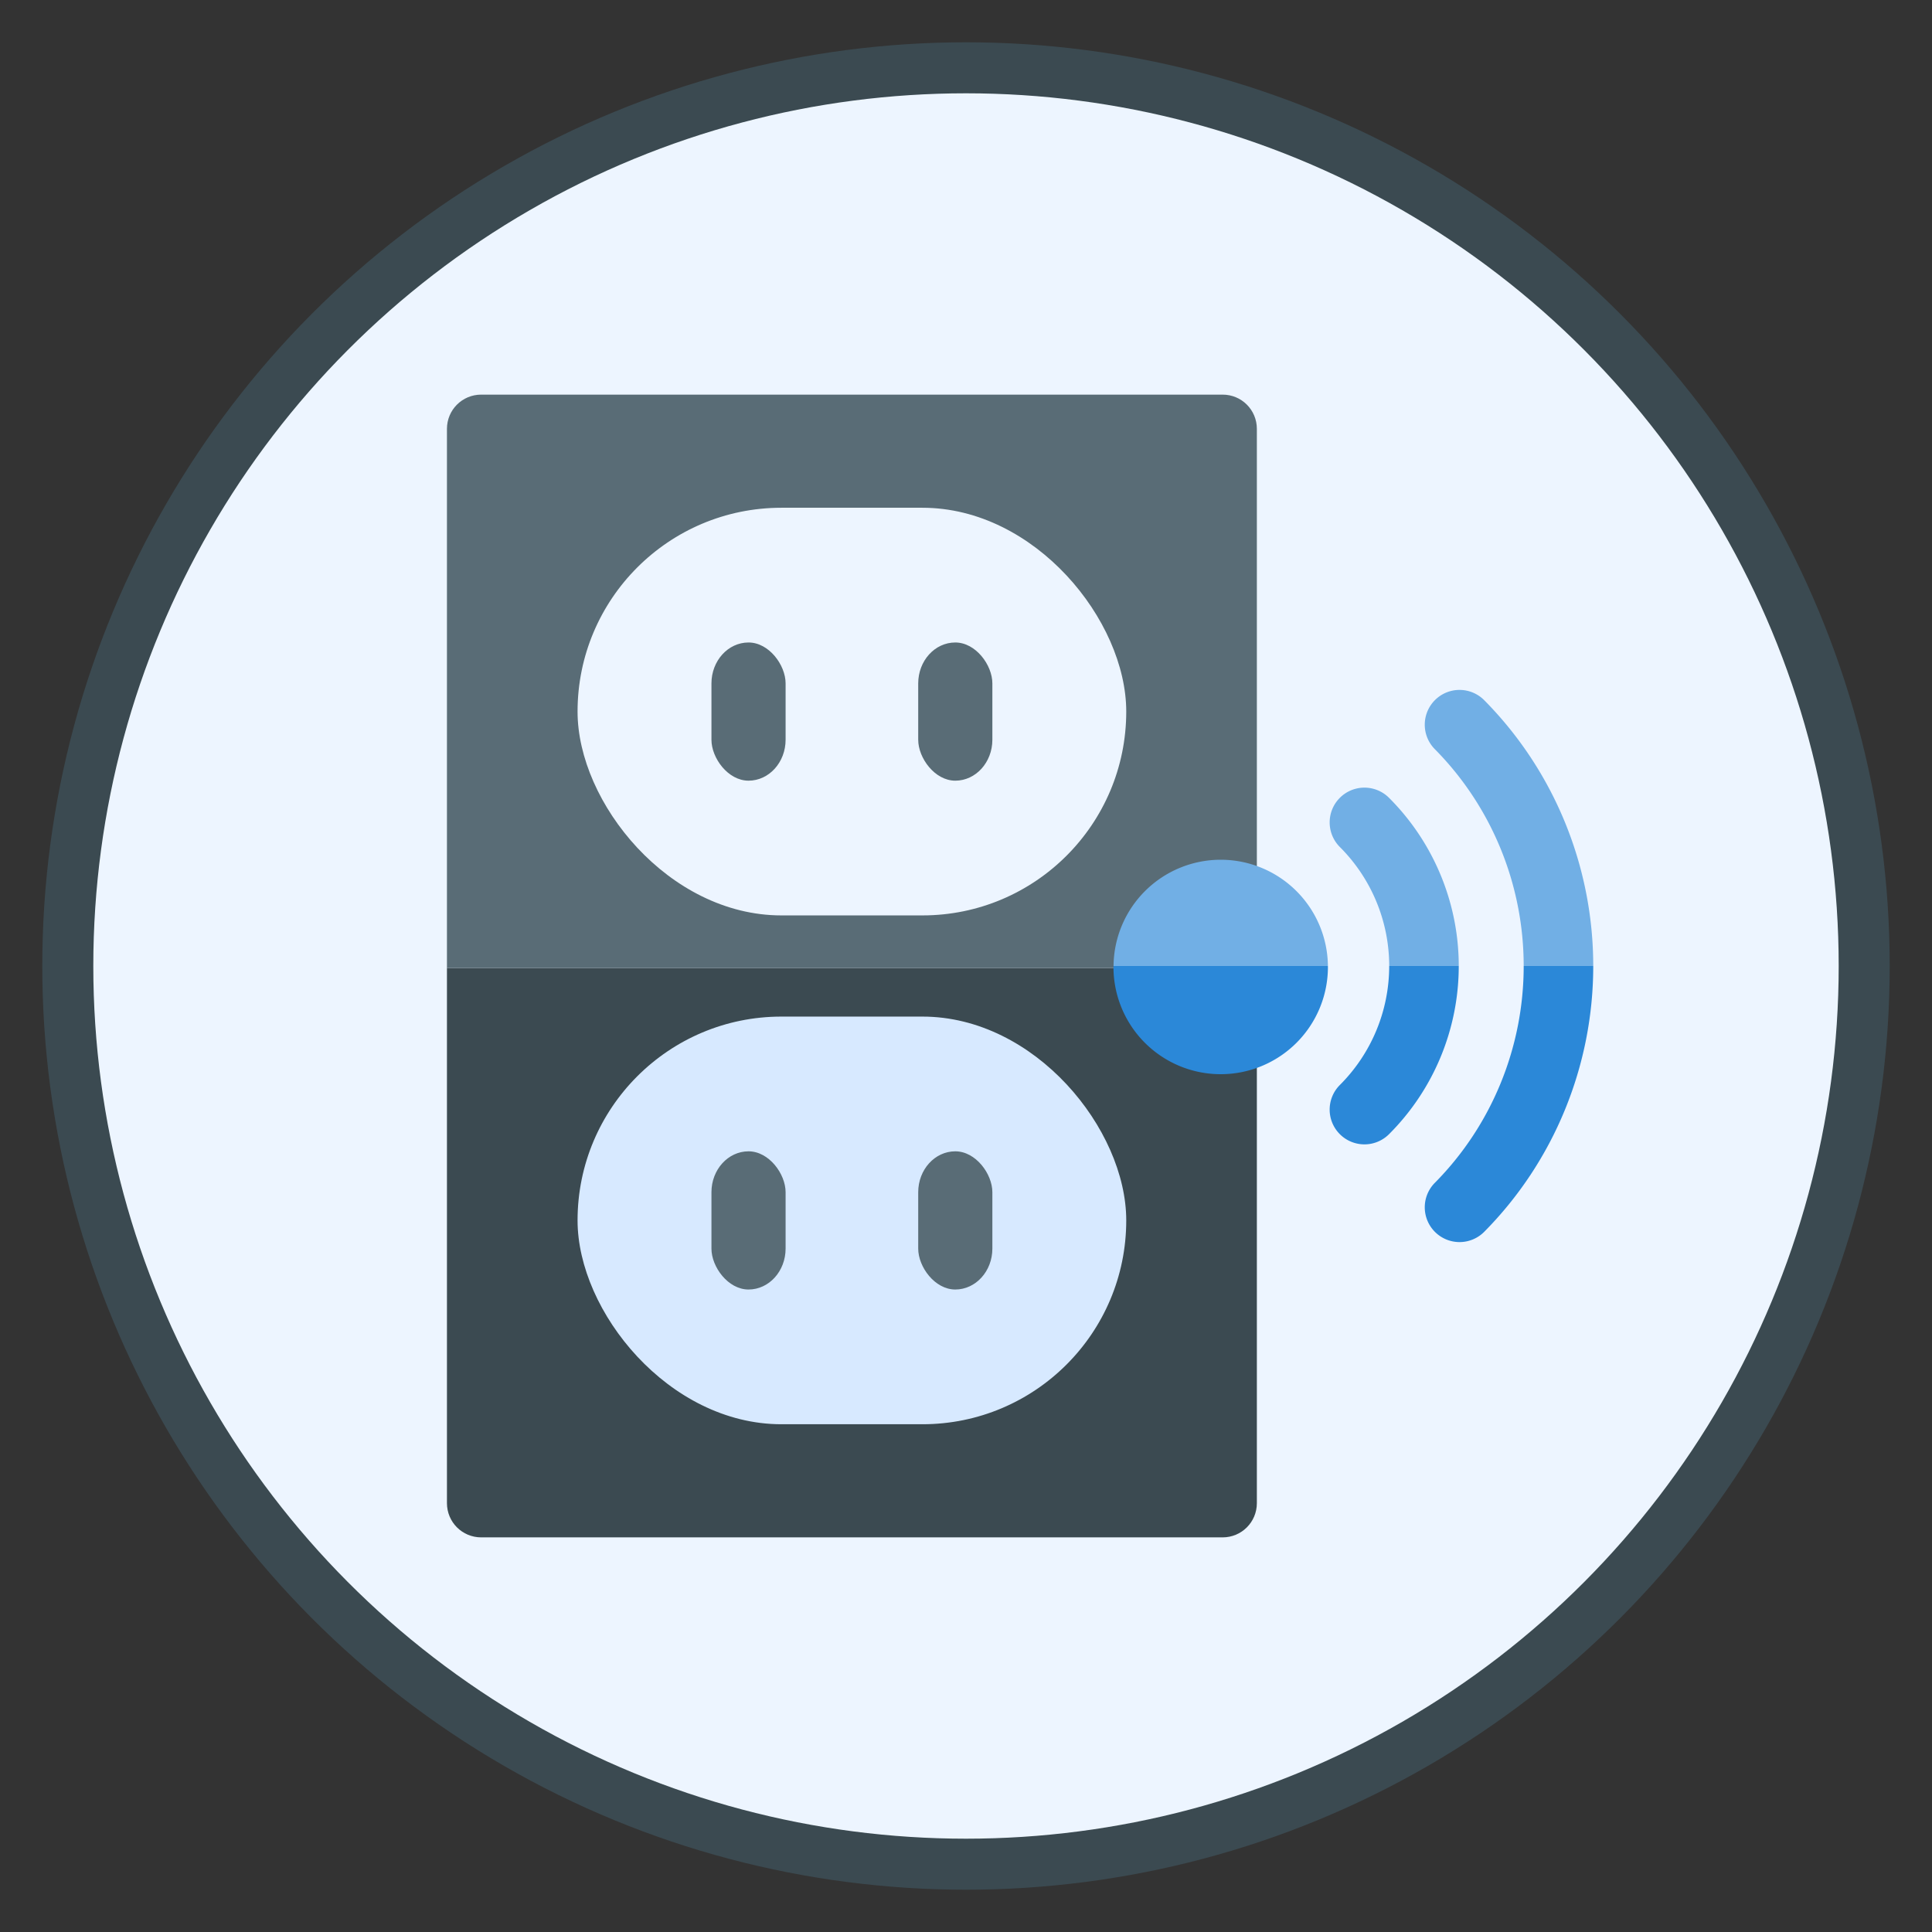 <?xml version="1.0" encoding="UTF-8" standalone="no"?>
<!-- Created with Inkscape (http://www.inkscape.org/) -->

<svg
   version="1.1"
   id="svg2"
   width="500"
   height="500"
   viewBox="0 0 500 500"
   sodipodi:docname="IconInText.svg"
   inkscape:version="1.2 (dc2aedaf03, 2022-05-15)"
   xmlns:inkscape="http://www.inkscape.org/namespaces/inkscape"
   xmlns:sodipodi="http://sodipodi.sourceforge.net/DTD/sodipodi-0.dtd"
   xmlns="http://www.w3.org/2000/svg"
   xmlns:svg="http://www.w3.org/2000/svg">
  <rect x="0" y="0" width="500" height="500" fill="#333333" stroke="none"/>
  <sodipodi:namedview
     id="namedview1445"
     pagecolor="#ffffff"
     bordercolor="#000000"
     borderopacity="0.25"
     inkscape:showpageshadow="2"
     inkscape:pageopacity="0.0"
     inkscape:pagecheckerboard="0"
     inkscape:deskcolor="#d1d1d1"
     showgrid="false"
     inkscape:zoom="1.2876923"
     inkscape:cx="191.03943"
     inkscape:cy="286.55914"
     inkscape:window-width="1920"
     inkscape:window-height="1017"
     inkscape:window-x="1912"
     inkscape:window-y="-8"
     inkscape:window-maximized="1"
     inkscape:current-layer="svg2" />
  <defs
     id="defs6">
    <rect
       x="152.028"
       y="347.897"
       width="465.983"
       height="97.581"
       id="rect21828" />
  </defs>
  <g
     id="g2914"
     transform="translate(-20.191,-1.5258789e-5)">
    <circle
       style="fill:#3b4a51;fill-opacity:1;stroke-width:1;stroke-linecap:round"
       id="path1616-9"
       cx="270.191"
       cy="250"
       r="239.054" />
    <circle
       style="fill:#edf5ff;fill-opacity:1;stroke-width:1;stroke-linecap:round"
       id="path1616"
       cx="270.191"
       cy="250"
       r="225.852" />
    <g
       id="g368"
       transform="translate(-114.393,63.406)"
       style="display:inline">
      <g
         id="g16810"
         transform="translate(0,-1.88e-4)">
        <path
           id="rect382"
           style="display:inline;fill:#3b4a51;fill-opacity:1;stroke-width:1.127"
           d="M 459.859,187.094 H 250.254 v 138.51 c 0,4.909 3.953,8.861 8.861,8.861 h 191.883 c 4.909,0 8.861,-3.953 8.861,-8.861 z" />
        <path
           id="path16805"
           style="display:inline;fill:#596c76;stroke-width:1.127"
           d="m 259.115,38.723 c -4.909,0 -8.861,3.953 -8.861,8.861 V 187.094 H 459.859 V 47.584 c 0,-4.909 -3.953,-8.861 -8.861,-8.861 z" />
      </g>
      <g
         id="g3792-5"
         transform="translate(-0.379,131.687)"
         style="display:inline">
        <rect
           style="display:inline;fill:#d7e9ff;fill-opacity:1;stroke-width:1.166"
           id="rect384-1"
           width="142"
           height="105.5"
           x="284.436"
           y="68"
           ry="52.75"
           rx="52.75" />
        <rect
           style="display:inline;fill:#596c76;fill-opacity:1;stroke-width:1.749"
           id="rect1867-5-7"
           width="19.19"
           height="35.763"
           x="372.596"
           y="102.868"
           ry="10.589"
           rx="10.589" />
        <rect
           style="fill:#596c76;fill-opacity:1;stroke-width:1.749"
           id="rect1867-6"
           width="19.19"
           height="35.763"
           x="319.086"
           y="102.868"
           ry="10.589"
           rx="10.589" />
      </g>
      <g
         id="g3792"
         transform="translate(-0.379)"
         style="display:inline">
        <rect
           style="display:inline;fill:#edf5ff;fill-opacity:1;stroke-width:1.166"
           id="rect384"
           width="142"
           height="105.5"
           x="284.436"
           y="68"
           ry="52.75"
           rx="52.75" />
        <rect
           style="display:inline;fill:#596c76;fill-opacity:1;stroke-width:1.749"
           id="rect1867-5"
           width="19.19"
           height="35.763"
           x="372.596"
           y="102.868"
           ry="10.589"
           rx="10.589" />
        <rect
           style="fill:#596c76;fill-opacity:1;stroke-width:1.749"
           id="rect1867"
           width="19.19"
           height="35.763"
           x="319.086"
           y="102.868"
           ry="10.589"
           rx="10.589" />
      </g>
      <g
         id="g15052"
         style="display:inline"
         transform="translate(0,4.594)">
        <g
           id="g15042"
           style="fill:#2b88d8;fill-opacity:1">
          <path
             id="path9284"
             style="color:#000000;display:inline;fill:#2b88d8;fill-opacity:1;stroke-linecap:round;-inkscape-stroke:none"
             d="m 546.914,182 h -18 c 0,21.065 -8.282,41.25 -22.998,56.119 a 9,9 0 0 0 0.066,12.729 9,9 0 0 0 12.727,-0.066 C 536.778,232.524 546.914,207.782 546.914,182 Z" />
          <path
             id="path9282"
             style="color:#000000;display:inline;fill:#2b88d8;fill-opacity:1;stroke-linecap:round;-inkscape-stroke:none"
             d="m 512.107,182 h -18 c 0,11.553 -4.589,22.624 -12.768,30.795 a 9,9 0 0 0 -0.006,12.729 9,9 0 0 0 12.727,0.006 C 505.611,213.989 512.107,198.324 512.107,182 Z" />
          <path
             id="path5111"
             style="fill:#2b88d8;fill-opacity:1;stroke-width:1.088"
             d="m 478.244,182 h -55.477 a 27.75,27.75 0 0 0 -0.018,0.25 27.75,27.75 0 0 0 27.75,27.75 27.75,27.75 0 0 0 27.75,-27.75 27.75,27.75 0 0 0 -0.006,-0.25 z" />
        </g>
        <g
           id="g15037"
           style="fill:#71afe5;fill-opacity:1;stroke:none;stroke-opacity:1">
          <path
             id="path13976"
             style="color:#000000;display:inline;fill:#71afe5;fill-opacity:1;stroke:none;stroke-linecap:round;stroke-opacity:1;-inkscape-stroke:none"
             d="m 512.359,110.549 a 9,9 0 0 0 -6.377,2.604 9,9 0 0 0 -0.066,12.729 c 14.716,14.869 22.998,35.054 22.998,56.119 h 18 c 0,-25.782 -10.136,-50.524 -28.205,-68.781 a 9,9 0 0 0 -6.35,-2.67 z" />
          <path
             id="path13971"
             style="color:#000000;fill:#71afe5;fill-opacity:1;stroke:none;stroke-linecap:round;stroke-opacity:1;-inkscape-stroke:none"
             d="m 487.695,135.838 a 9,9 0 0 0 -6.361,2.639 9,9 0 0 0 0.006,12.729 c 8.178,8.171 12.768,19.242 12.768,30.795 h 18 c 0,-16.324 -6.496,-31.989 -18.047,-43.529 a 9,9 0 0 0 -6.365,-2.633 z" />
          <path
             id="path6618"
             style="display:inline;fill:#71afe5;fill-opacity:1;stroke:none;stroke-width:1.088;stroke-opacity:1"
             d="M 450.5,154.5 A 27.75,27.75 0 0 0 422.768,182 h 55.477 A 27.75,27.75 0 0 0 450.5,154.5 Z" />
        </g>
      </g>
    </g>
  </g>
</svg>
